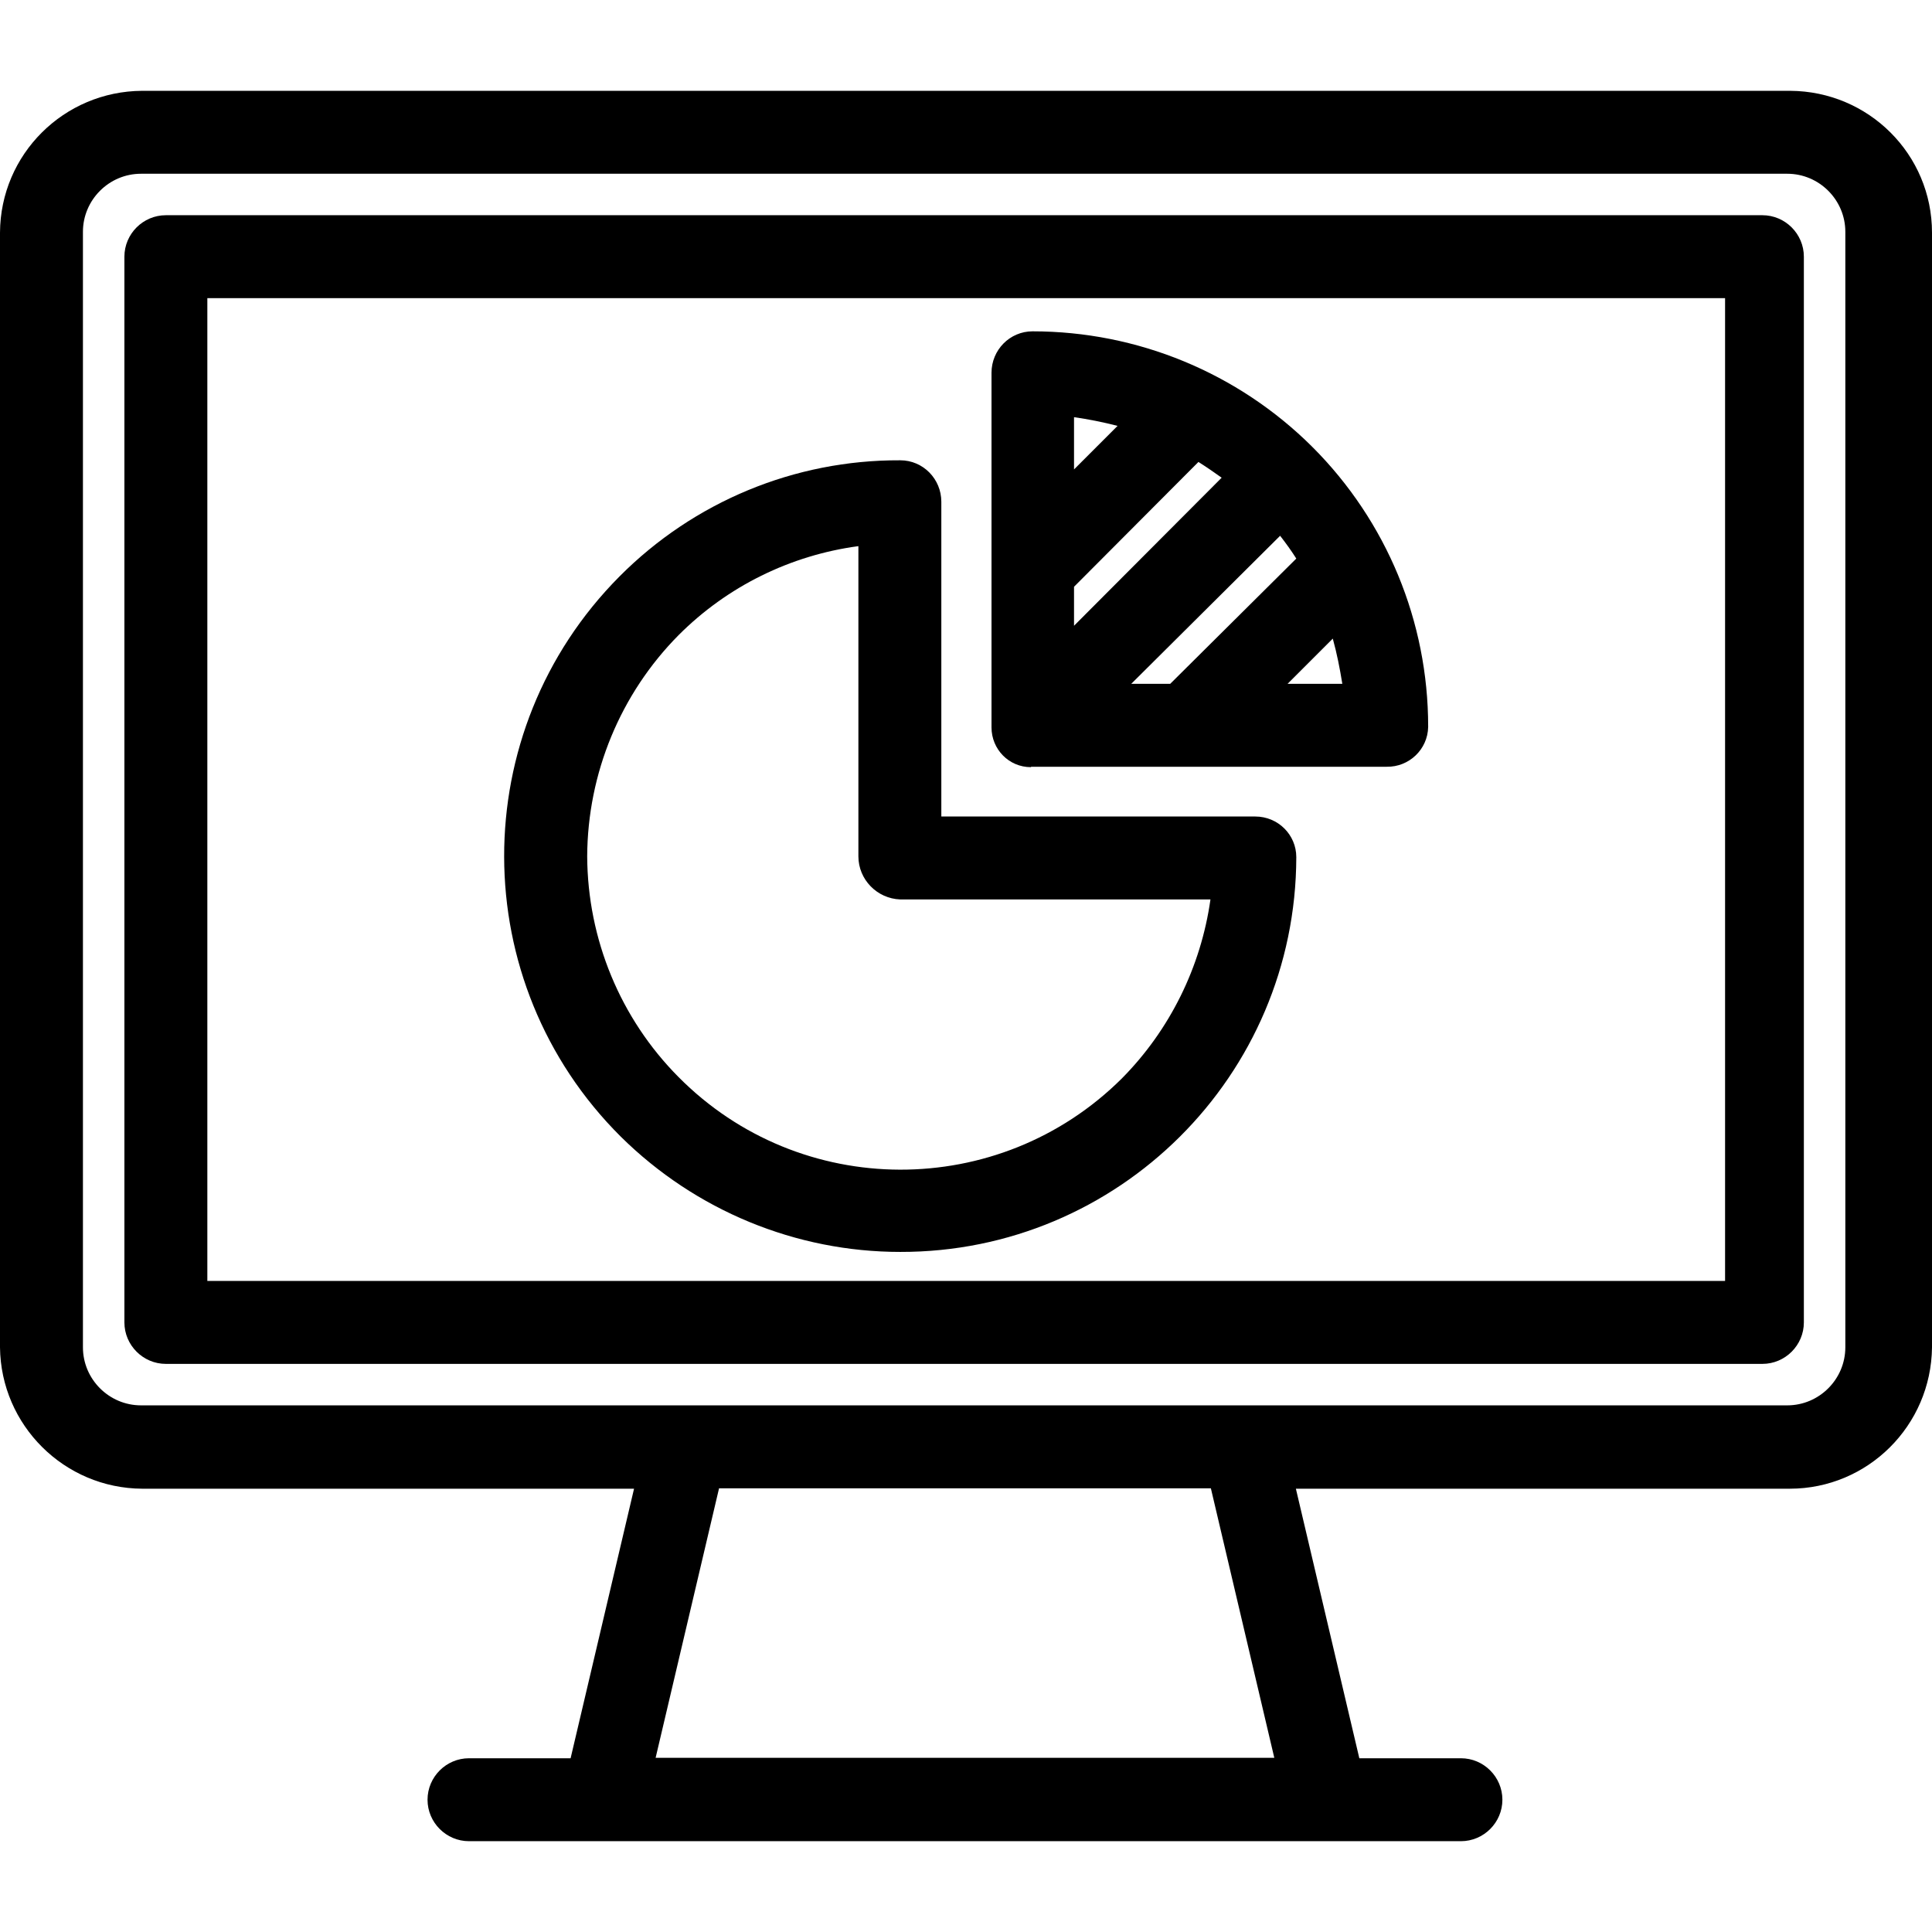 <?xml version="1.0" encoding="iso-8859-1"?>
<!-- Generator: Adobe Illustrator 19.0.0, SVG Export Plug-In . SVG Version: 6.00 Build 0)  -->
<svg version="1.1" id="Capa_1" xmlns="http://www.w3.org/2000/svg" xmlns:xlink="http://www.w3.org/1999/xlink" x="0px" y="0px"
	 viewBox="0 0 465.9 465.9" style="enable-background:new 0 0 465.9 465.9;" xml:space="preserve">
<g>
	<g>
		<path d="M431.7,21.9H34.3C15.4,22,0.1,37.2,0,56.1v268.8c0.2,18.8,15.5,34,34.3,34.1h118.6l-15.3,65h-24.5c-5.5,0-10,4.5-10,10
			s4.5,10,10,10h239.2c5.5,0,10-4.5,10-10s-4.5-10-10-10h-24.5l-15.3-65h119.1c18.8,0,34.1-15.2,34.3-34.1V56.1
			C465.9,37.2,450.6,22,431.7,21.9z M158.1,423.9l15.3-65H292l15.3,65H158.1z M445,324.9c0,7.7-6.3,14-14,14H34c-7.7,0-14-6.3-14-14
			v-269c0-7.7,6.3-14,14-14h397c7.7,0,14,6.3,14,14V324.9z"/>
	</g>
</g>
<g>
	<g>
		<path d="M425,51.9H40c-5.5,0-10,4.5-10,10v257c0,5.5,4.5,10,10,10h385c5.5,0,10-4.5,10-10v-257C435,56.4,430.5,51.9,425,51.9z
			 M416,308.9H50v-237h366V308.9z"/>
	</g>
</g>
<g>
	<g>
		<path d="M302.7,196.9h-0.1H227V121c0-5.5-4.4-10-9.9-10c0,0,0,0-0.1,0c-25.4-0.1-49.7,10-67.6,28c-37.2,37.4-37.1,97.9,0.3,135.1
			c18,17.8,42.2,27.8,67.4,27.8c52.6,0.1,95.4-42.5,95.5-95.2C312.6,201.3,308.2,196.9,302.7,196.9z M270.5,260.1
			c-29.6,29.4-77.5,29.3-106.9-0.4c-14-14.1-21.9-33.2-22-53.2c0.1-20,8-39.2,22.1-53.4c11.7-11.7,26.9-19.2,43.3-21.4v74.8
			c0,5.6,4.5,10.2,10.1,10.4h74.8C289.6,233.2,282.1,248.4,270.5,260.1z"/>
	</g>
</g>
<g>
	<g>
		<path d="M316.5,107.8c0,0-0.1,0-0.1-0.1c-17.9-17.8-42.1-27.8-67.4-27.8c-5.5,0-9.9,4.5-9.9,10v85.5c0,5.3,4.2,9.6,9.5,9.6
			c0-0.1,0.1-0.1,0.3-0.1h85.5c5.4,0.1,9.9-4.2,10-9.6v-0.1C344.4,149.9,334.4,125.7,316.5,107.8z M259,100.6
			c3.5,0.5,7,1.2,10.5,2.1L259,113.2V100.6z M259,141.5l30-30.1c1.9,1.2,3.8,2.5,5.6,3.8L259,150.9V141.5z M272.8,164.9l35.9-35.7
			c1.4,1.8,2.7,3.6,3.9,5.5l-30.4,30.2H272.8z M310.5,164.9l10.9-10.9c1,3.6,1.7,7.2,2.3,10.9H310.5z"/>
	</g>
</g>
<g>
</g>
<g>
</g>
<g>
</g>
<g>
</g>
<g>
</g>
<g>
</g>
<g>
</g>
<g>
</g>
<g>
</g>
<g>
</g>
<g>
</g>
<g>
</g>
<g>
</g>
<g>
</g>
<g>
</g>
</svg>
